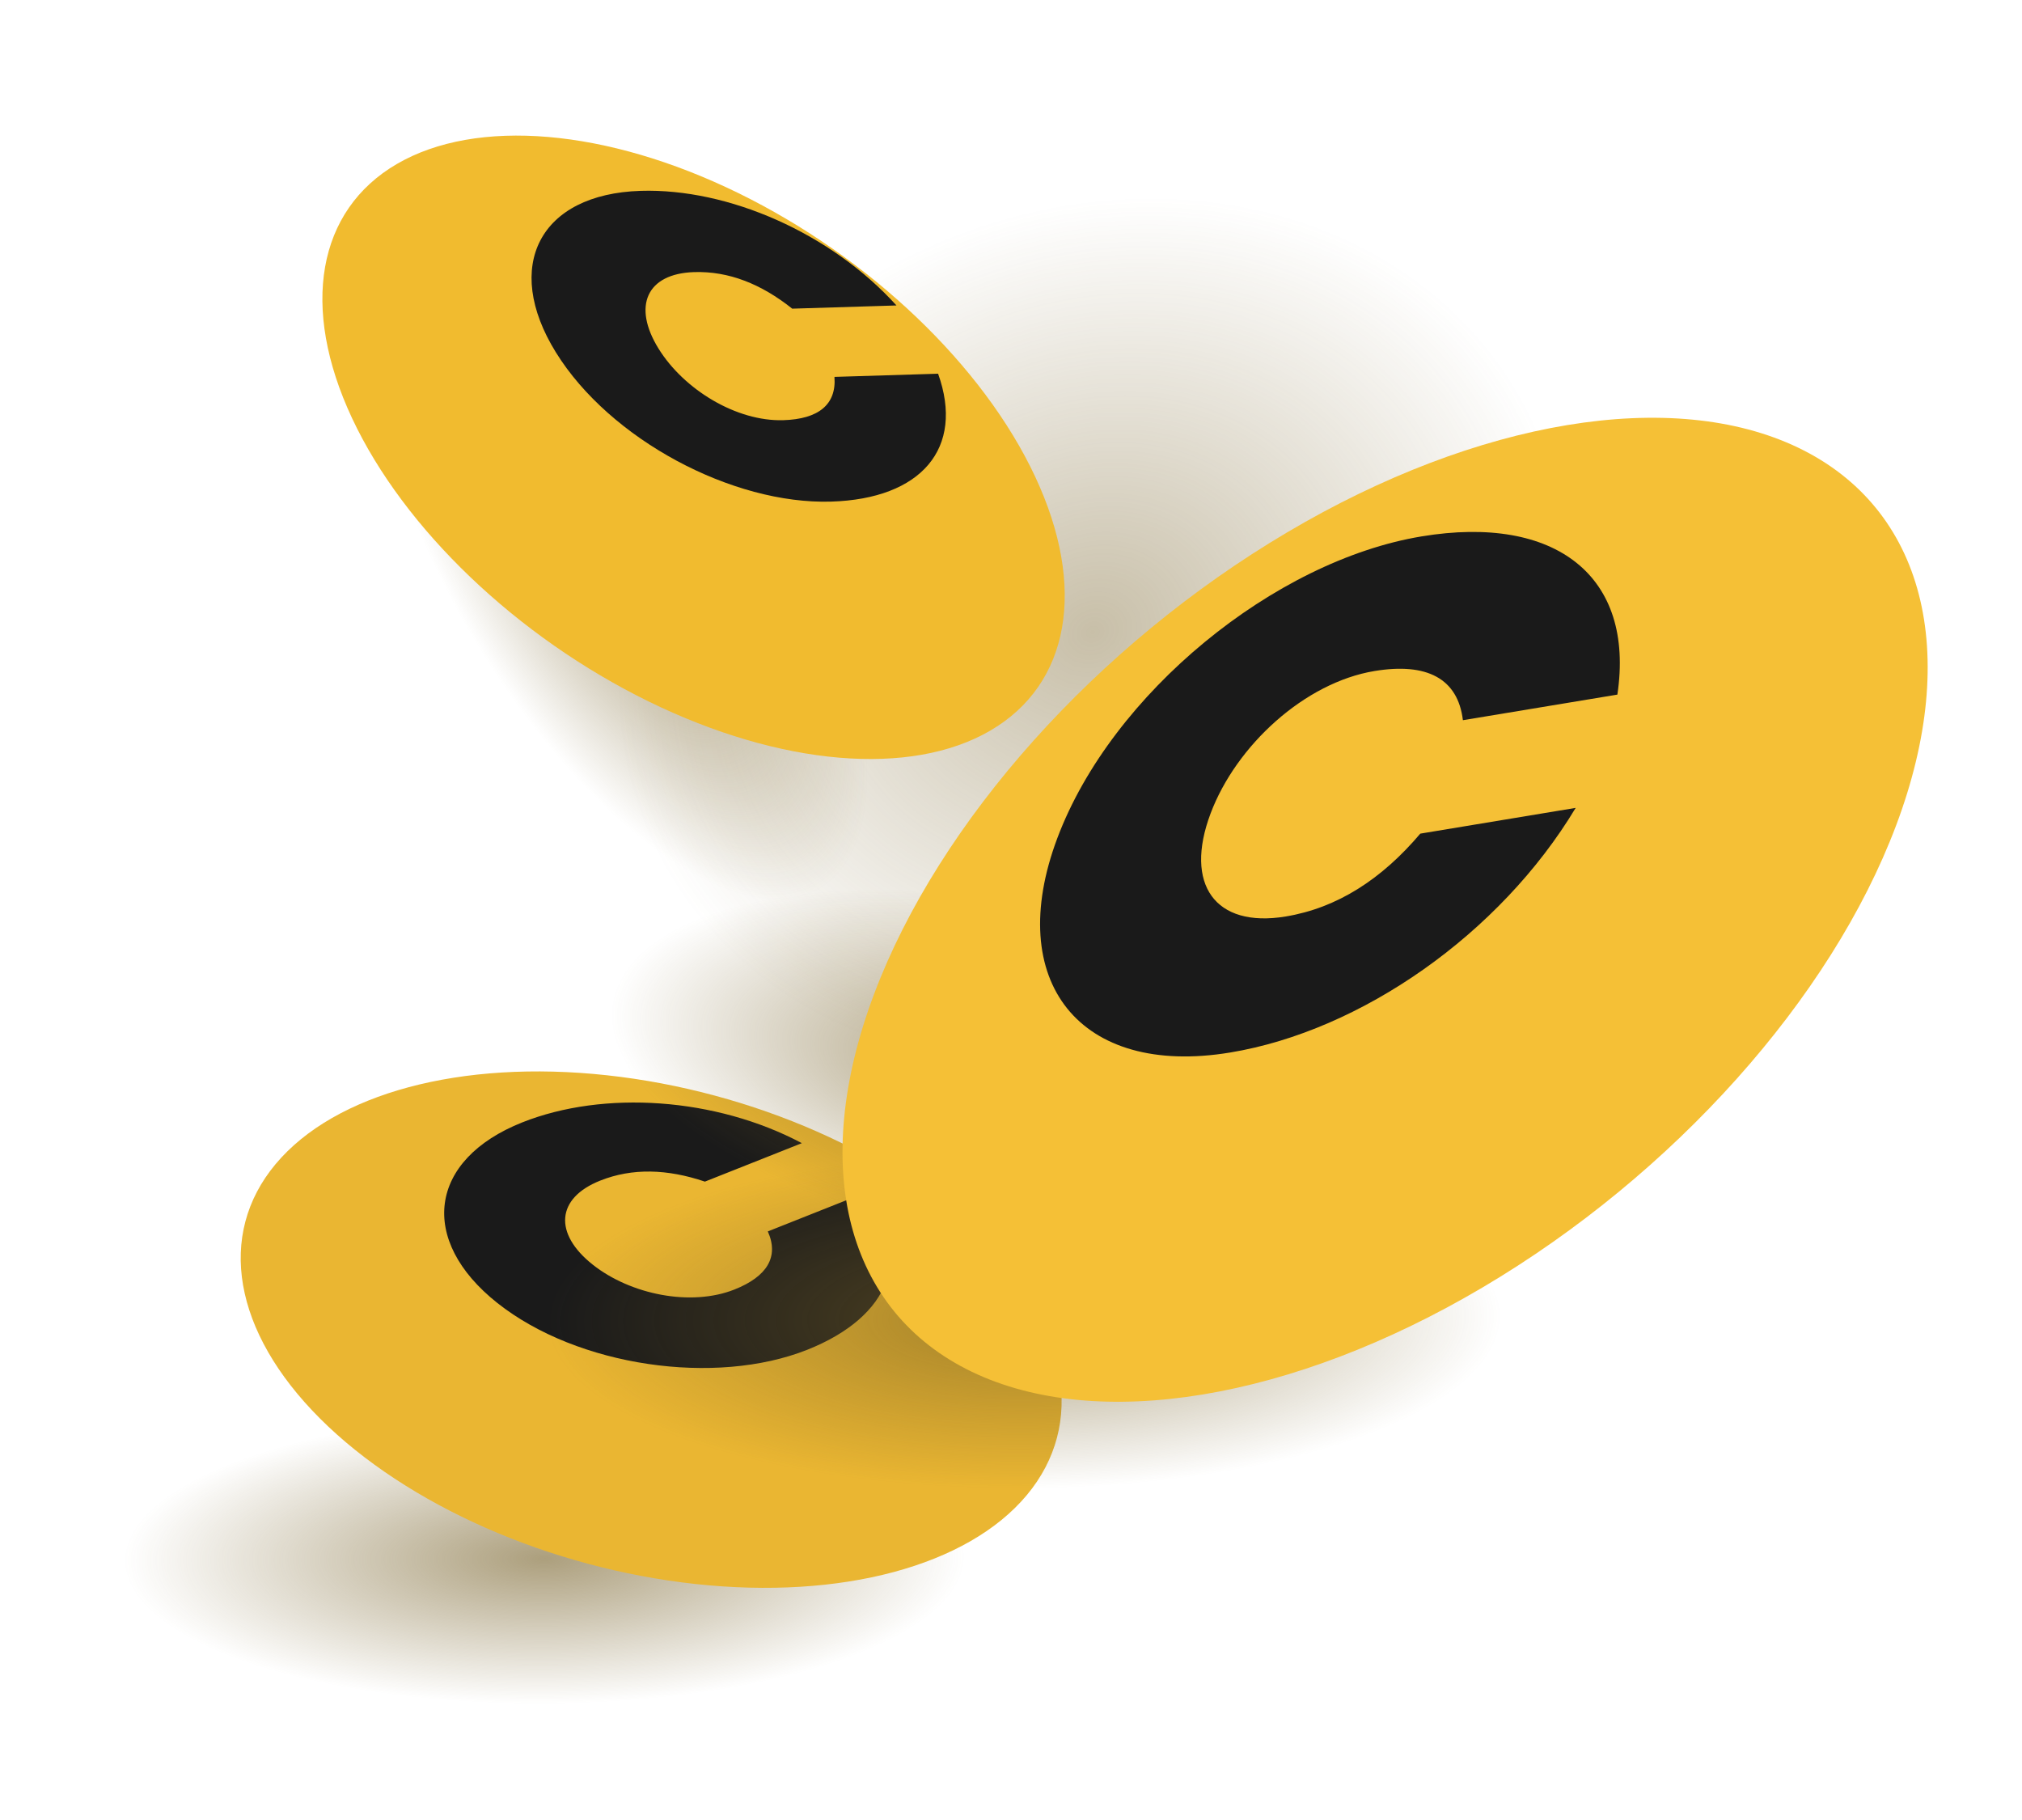 <svg width="280" height="252" viewBox="0 0 280 252" fill="none" xmlns="http://www.w3.org/2000/svg">
<g filter="url(#filter0_f_83_3126)">
<ellipse cx="75.401" cy="215.809" rx="58.438" ry="20.107" transform="rotate(-0.36 75.401 215.809)" fill="url(#paint0_radial_83_3126)" fill-opacity="0.6"/>
</g>
<g filter="url(#filter1_d_83_3126)">
<circle r="47.482" transform="matrix(-0.966 0.259 0.707 0.707 92.172 171.103)" fill="#EAB632"/>
</g>
<path d="M119.67 165.208C126.657 173.664 123.37 182.295 111.771 186.897C99.06 191.94 80.008 189.227 68.883 180.423C57.892 171.725 59.306 160.573 72.334 155.403C83.615 150.927 99.1 151.95 111.037 158.282L97.612 163.609C92.409 161.851 87.568 161.701 83.119 163.467C77.002 165.894 76.654 170.81 82.082 175.106C87.31 179.243 95.663 180.945 101.701 178.55C106.229 176.753 107.903 174.018 106.324 170.504L119.67 165.208Z" fill="#1A1A1A"/>
<g filter="url(#filter2_f_83_3126)">
<ellipse cx="141.821" cy="182.587" rx="65.85" ry="23.554" transform="rotate(-0.36 141.821 182.587)" fill="url(#paint1_radial_83_3126)" fill-opacity="0.6"/>
</g>
<g filter="url(#filter3_f_83_3126)">
<ellipse cx="151.325" cy="87.525" rx="67.562" ry="58.046" transform="rotate(-27.393 151.325 87.525)" fill="url(#paint2_radial_83_3126)" fill-opacity="0.4"/>
</g>
<g filter="url(#filter4_f_83_3126)">
<ellipse cx="85.785" cy="76.467" rx="54.236" ry="23.554" transform="rotate(59.142 85.785 76.467)" fill="url(#paint3_radial_83_3126)" fill-opacity="0.6"/>
</g>
<g filter="url(#filter5_d_83_3126)">
<circle r="47.482" transform="matrix(-0.996 -0.085 0.424 0.905 102.042 47.935)" fill="#F1BB2F"/>
</g>
<path d="M129.905 51.744C133.6 62.072 127.573 69.07 115.101 69.453C101.433 69.873 84.438 60.843 76.971 48.779C69.593 36.862 74.715 26.855 88.725 26.425C100.856 26.052 115.07 32.28 124.142 42.294L109.705 42.738C105.41 39.315 100.909 37.528 96.125 37.675C89.547 37.878 87.548 42.382 91.192 48.268C94.701 53.937 101.977 58.378 108.47 58.179C113.339 58.029 115.843 56.027 115.554 52.185L129.905 51.744Z" fill="#1A1A1A"/>
<g filter="url(#filter6_f_83_3126)">
<ellipse cx="138.285" cy="148.172" rx="54.236" ry="23.554" transform="rotate(9.971 138.285 148.172)" fill="url(#paint4_radial_83_3126)" fill-opacity="0.6"/>
</g>
<g filter="url(#filter7_d_83_3126)">
<circle r="71.701" transform="matrix(0.987 -0.163 -0.352 0.936 183.803 109.968)" fill="#F5C036"/>
</g>
<path d="M223.969 96.176C226.422 79.795 215.446 71.19 196.857 74.27C176.485 77.646 153.95 95.995 146.415 116.05C138.97 135.864 149.485 149.19 170.367 145.73C188.447 142.734 207.684 129.35 218.195 111.861L196.677 115.426C191.315 121.752 185.169 125.716 178.039 126.898C168.235 128.522 163.956 122.434 167.632 112.648C171.173 103.224 180.654 94.516 190.33 92.912C197.588 91.71 201.883 93.944 202.578 99.72L223.969 96.176Z" fill="#1A1A1A"/>
<defs>
<filter id="filter0_f_83_3126" x="0.964" y="179.699" width="148.874" height="72.219" filterUnits="userSpaceOnUse" color-interpolation-filters="sRGB">
<feFlood flood-opacity="0" result="BackgroundImageFix"/>
<feBlend mode="normal" in="SourceGraphic" in2="BackgroundImageFix" result="shape"/>
<feGaussianBlur stdDeviation="8" result="effect1_foregroundBlur_83_3126"/>
</filter>
<filter id="filter1_d_83_3126" x="33.328" y="135.34" width="115.687" height="84.526" filterUnits="userSpaceOnUse" color-interpolation-filters="sRGB">
<feFlood flood-opacity="0" result="BackgroundImageFix"/>
<feColorMatrix in="SourceAlpha" type="matrix" values="0 0 0 0 0 0 0 0 0 0 0 0 0 0 0 0 0 0 127 0" result="hardAlpha"/>
<feOffset dx="-2" dy="13"/>
<feComposite in2="hardAlpha" operator="out"/>
<feColorMatrix type="matrix" values="0 0 0 0 0.89 0 0 0 0 0.675 0 0 0 0 0.114 0 0 0 1 0"/>
<feBlend mode="normal" in2="BackgroundImageFix" result="effect1_dropShadow_83_3126"/>
<feBlend mode="normal" in="SourceGraphic" in2="effect1_dropShadow_83_3126" result="shape"/>
</filter>
<filter id="filter2_f_83_3126" x="59.972" y="143.03" width="163.698" height="79.114" filterUnits="userSpaceOnUse" color-interpolation-filters="sRGB">
<feFlood flood-opacity="0" result="BackgroundImageFix"/>
<feBlend mode="normal" in="SourceGraphic" in2="BackgroundImageFix" result="shape"/>
<feGaussianBlur stdDeviation="8" result="effect1_foregroundBlur_83_3126"/>
</filter>
<filter id="filter3_f_83_3126" x="69.647" y="11.329" width="163.358" height="152.39" filterUnits="userSpaceOnUse" color-interpolation-filters="sRGB">
<feFlood flood-opacity="0" result="BackgroundImageFix"/>
<feBlend mode="normal" in="SourceGraphic" in2="BackgroundImageFix" result="shape"/>
<feGaussianBlur stdDeviation="8" result="effect1_foregroundBlur_83_3126"/>
</filter>
<filter id="filter4_f_83_3126" x="35.393" y="12.355" width="100.785" height="128.224" filterUnits="userSpaceOnUse" color-interpolation-filters="sRGB">
<feFlood flood-opacity="0" result="BackgroundImageFix"/>
<feBlend mode="normal" in="SourceGraphic" in2="BackgroundImageFix" result="shape"/>
<feGaussianBlur stdDeviation="8" result="effect1_foregroundBlur_83_3126"/>
</filter>
<filter id="filter5_d_83_3126" x="44.605" y="4.751" width="108.874" height="100.368" filterUnits="userSpaceOnUse" color-interpolation-filters="sRGB">
<feFlood flood-opacity="0" result="BackgroundImageFix"/>
<feColorMatrix in="SourceAlpha" type="matrix" values="0 0 0 0 0 0 0 0 0 0 0 0 0 0 0 0 0 0 127 0" result="hardAlpha"/>
<feOffset dx="-6" dy="14"/>
<feComposite in2="hardAlpha" operator="out"/>
<feColorMatrix type="matrix" values="0 0 0 0 0.879 0 0 0 0 0.664 0 0 0 0 0.11 0 0 0 1 0"/>
<feBlend mode="normal" in2="BackgroundImageFix" result="effect1_dropShadow_83_3126"/>
<feBlend mode="normal" in="SourceGraphic" in2="effect1_dropShadow_83_3126" result="shape"/>
</filter>
<filter id="filter6_f_83_3126" x="68.71" y="107.138" width="139.15" height="82.067" filterUnits="userSpaceOnUse" color-interpolation-filters="sRGB">
<feFlood flood-opacity="0" result="BackgroundImageFix"/>
<feBlend mode="normal" in="SourceGraphic" in2="BackgroundImageFix" result="shape"/>
<feGaussianBlur stdDeviation="8" result="effect1_foregroundBlur_83_3126"/>
</filter>
<filter id="filter7_d_83_3126" x="108.686" y="41.822" width="158.235" height="152.293" filterUnits="userSpaceOnUse" color-interpolation-filters="sRGB">
<feFlood flood-opacity="0" result="BackgroundImageFix"/>
<feColorMatrix in="SourceAlpha" type="matrix" values="0 0 0 0 0 0 0 0 0 0 0 0 0 0 0 0 0 0 127 0" result="hardAlpha"/>
<feOffset dx="8" dy="16"/>
<feComposite in2="hardAlpha" operator="out"/>
<feColorMatrix type="matrix" values="0 0 0 0 0.9 0 0 0 0 0.682 0 0 0 0 0.12 0 0 0 1 0"/>
<feBlend mode="normal" in2="BackgroundImageFix" result="effect1_dropShadow_83_3126"/>
<feBlend mode="normal" in="SourceGraphic" in2="effect1_dropShadow_83_3126" result="shape"/>
</filter>
<radialGradient id="paint0_radial_83_3126" cx="0" cy="0" r="1" gradientUnits="userSpaceOnUse" gradientTransform="translate(75.401 215.809) rotate(90) scale(20.107 58.438)">
<stop stop-color="#755F26"/>
<stop offset="1" stop-color="#755F26" stop-opacity="0"/>
</radialGradient>
<radialGradient id="paint1_radial_83_3126" cx="0" cy="0" r="1" gradientUnits="userSpaceOnUse" gradientTransform="translate(141.821 182.587) rotate(90) scale(23.554 65.85)">
<stop stop-color="#755F26"/>
<stop offset="1" stop-color="#755F26" stop-opacity="0"/>
</radialGradient>
<radialGradient id="paint2_radial_83_3126" cx="0" cy="0" r="1" gradientUnits="userSpaceOnUse" gradientTransform="translate(151.325 87.525) rotate(90) scale(58.046 67.562)">
<stop stop-color="#755F26"/>
<stop offset="1" stop-color="#755F26" stop-opacity="0"/>
</radialGradient>
<radialGradient id="paint3_radial_83_3126" cx="0" cy="0" r="1" gradientUnits="userSpaceOnUse" gradientTransform="translate(85.785 76.467) rotate(90) scale(23.554 54.236)">
<stop stop-color="#755F26"/>
<stop offset="1" stop-color="#755F26" stop-opacity="0"/>
</radialGradient>
<radialGradient id="paint4_radial_83_3126" cx="0" cy="0" r="1" gradientUnits="userSpaceOnUse" gradientTransform="translate(138.285 148.172) rotate(90) scale(23.554 54.236)">
<stop stop-color="#755F26"/>
<stop offset="1" stop-color="#755F26" stop-opacity="0"/>
</radialGradient>
</defs>
</svg>
